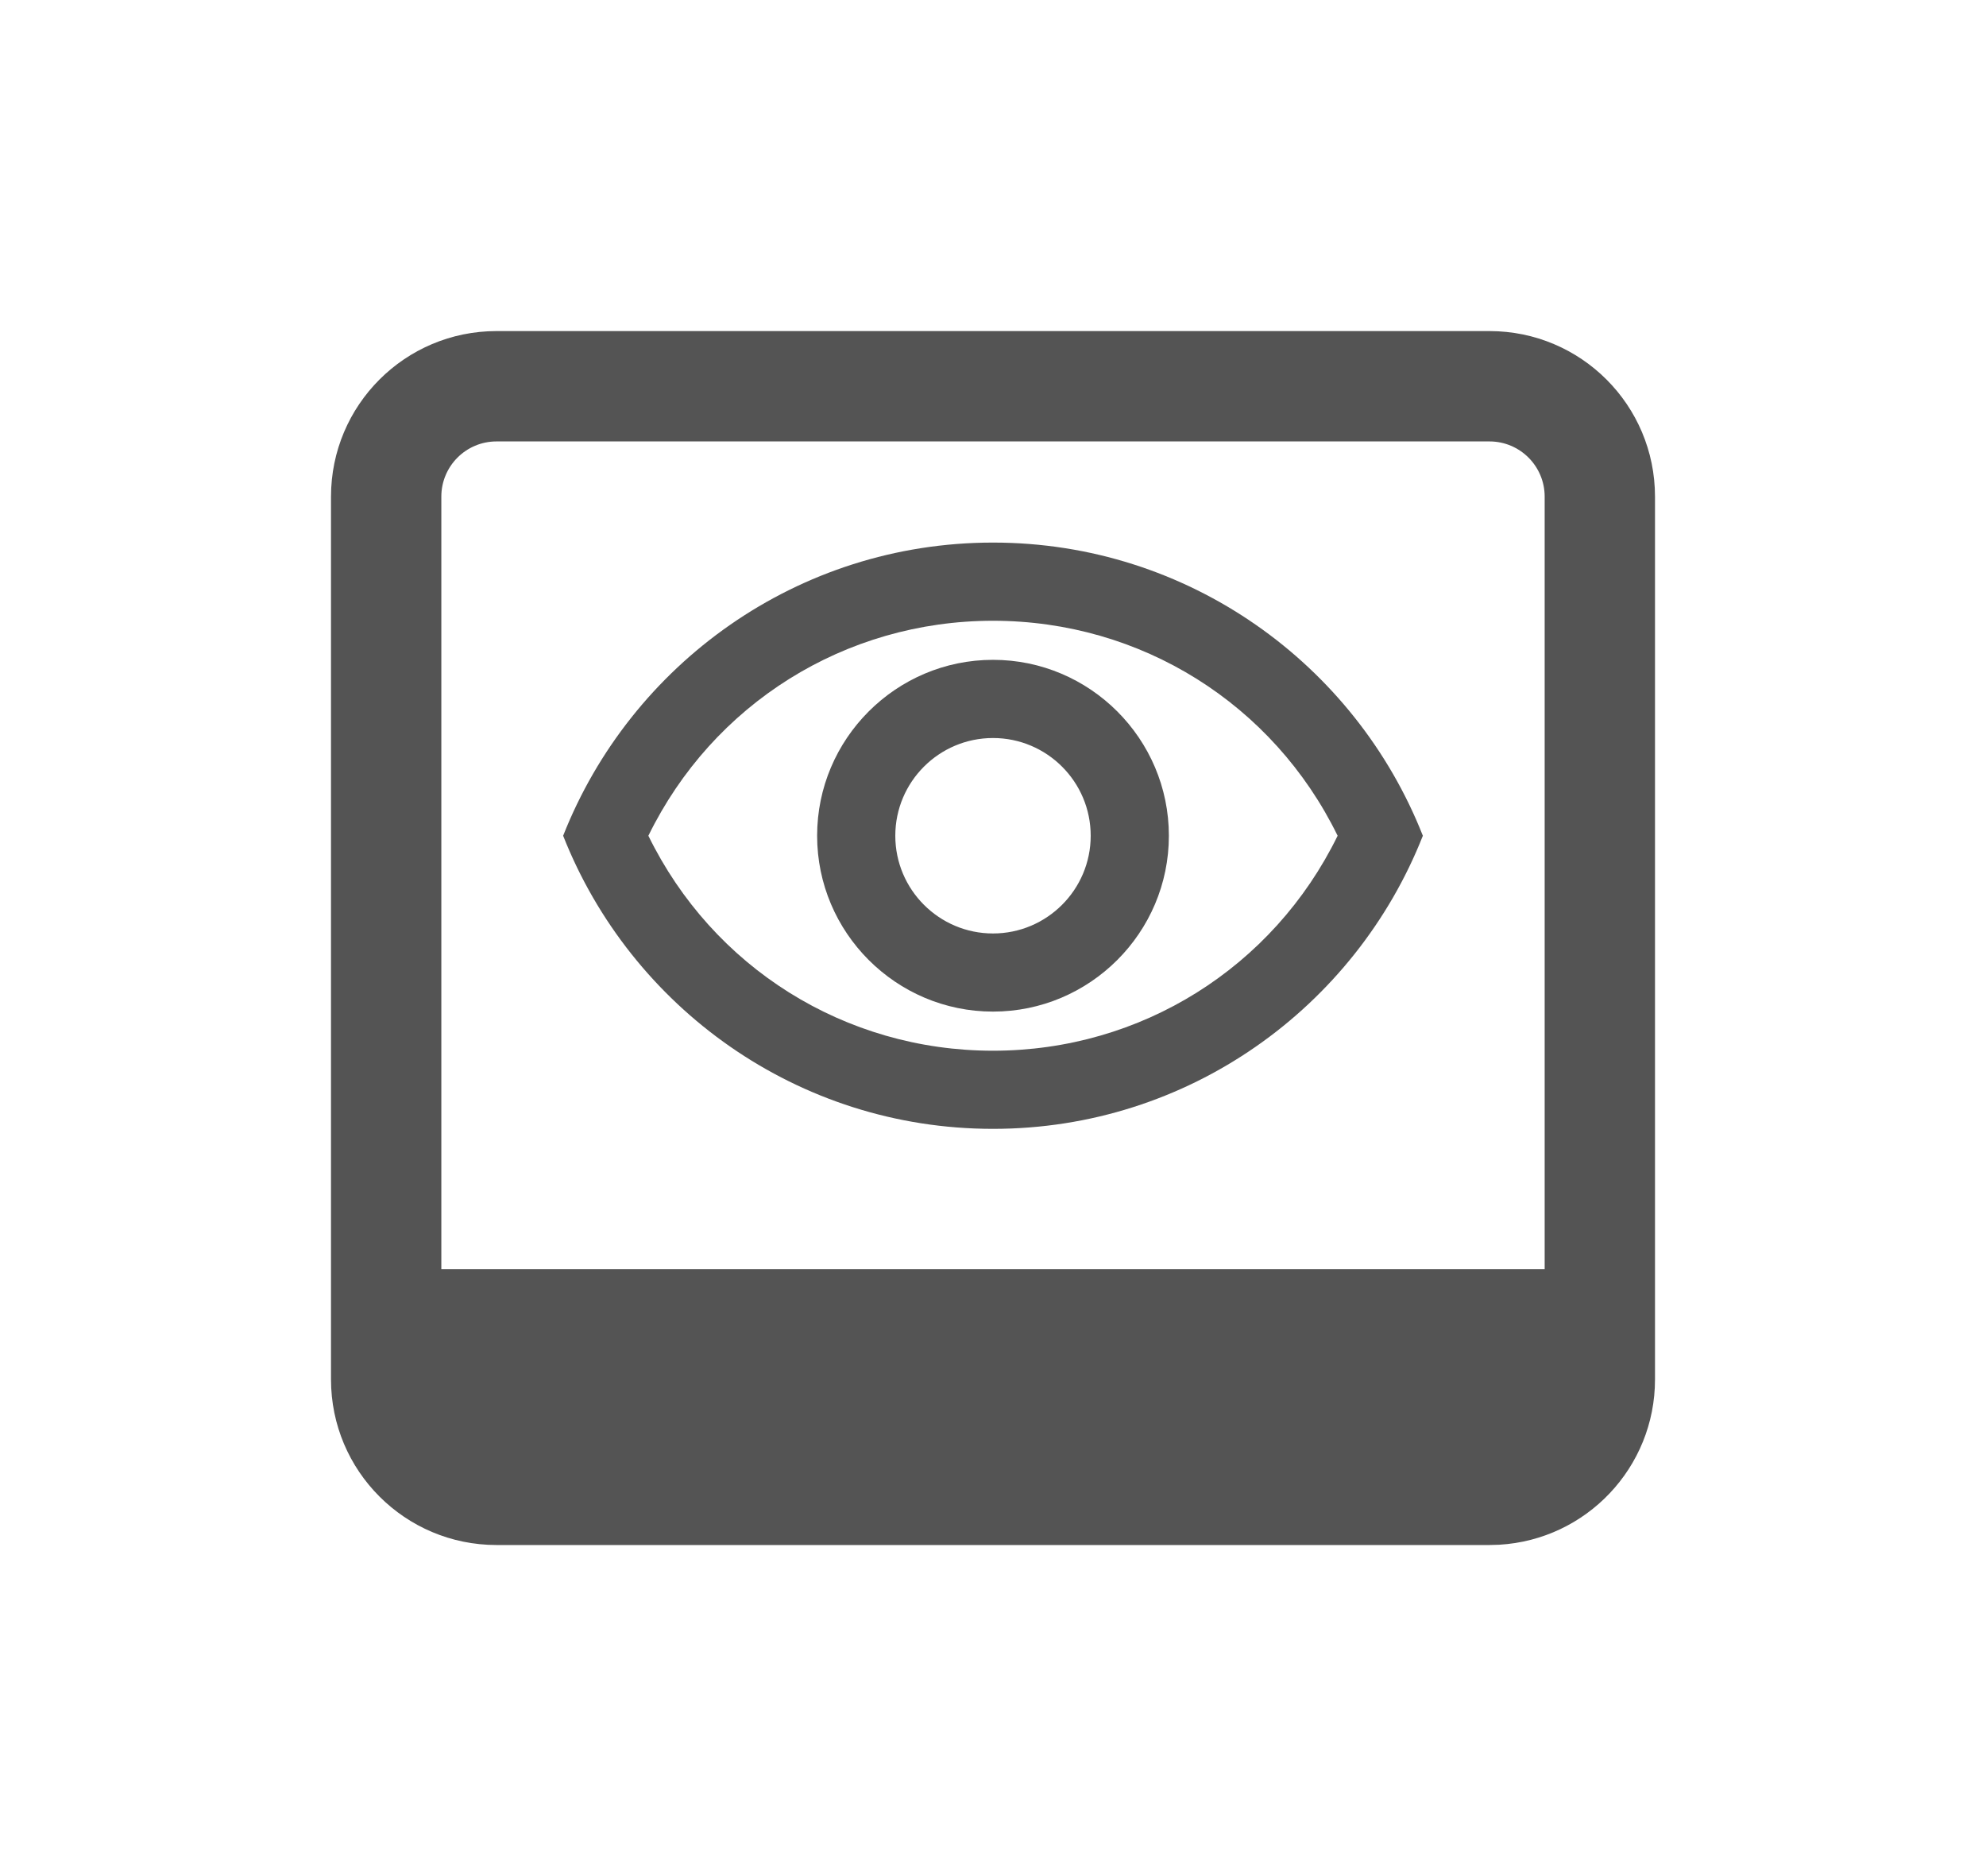 <?xml version="1.0" encoding="UTF-8"?>
<svg width="36px" height="34px" viewBox="0 0 36 34" version="1.1" xmlns="http://www.w3.org/2000/svg" xmlns:xlink="http://www.w3.org/1999/xlink">
    <title>6D93E26F-0C0A-4190-9D29-A7696FE99564</title>
    <g id="M2Studio" stroke="none" stroke-width="1" fill="none" fill-rule="evenodd">
        <g id="M2Studio-Design" transform="translate(-1250, -339)">
            <g id="Exportable-Assets" transform="translate(1010, 111)">
                <g id="Hide-Navigator-ICON" transform="translate(240, 228)">
                    <rect id="Hide-Navigator-back" x="0" y="0" width="36" height="34"></rect>
                    <g id="Hide-Navigator-Icon" transform="translate(6, 6)" fill="#545454" fill-rule="nonzero">
                        <path d="M21,0 C22.657,0 24,1.343 24,3 L24,19 C24,20.598 22.751,21.904 21.176,21.995 L21,22 L3,22 C1.343,22 0,20.657 0,19 L0,3 C0,1.343 1.343,0 3,0 L21,0 Z M21,2 L3,2 C2.448,2 2,2.448 2,3 L2,17 L22,17 L22,3 C22,2.448 21.552,2 21,2 Z" id="Combined-Shape"></path>
                        <path d="M12,5.25 C14.685,5.25 17.079,6.759 18.247,9.146 C17.079,11.533 14.685,13.042 12,13.042 C9.315,13.042 6.921,11.533 5.753,9.146 C6.921,6.759 9.315,5.25 12,5.25 M12,3.833 C8.458,3.833 5.434,6.036 4.208,9.146 C5.434,12.255 8.458,14.458 12,14.458 C15.542,14.458 18.566,12.255 19.792,9.146 C18.566,6.036 15.542,3.833 12,3.833 Z M12,7.375 C12.977,7.375 13.771,8.168 13.771,9.146 C13.771,10.123 12.977,10.917 12,10.917 C11.023,10.917 10.229,10.123 10.229,9.146 C10.229,8.168 11.023,7.375 12,7.375 M12,5.958 C10.243,5.958 8.812,7.389 8.812,9.146 C8.812,10.902 10.243,12.333 12,12.333 C13.757,12.333 15.188,10.902 15.188,9.146 C15.188,7.389 13.757,5.958 12,5.958 Z" id="Shape"></path>
                    </g>
                </g>
            </g>
        </g>
    </g>
</svg>